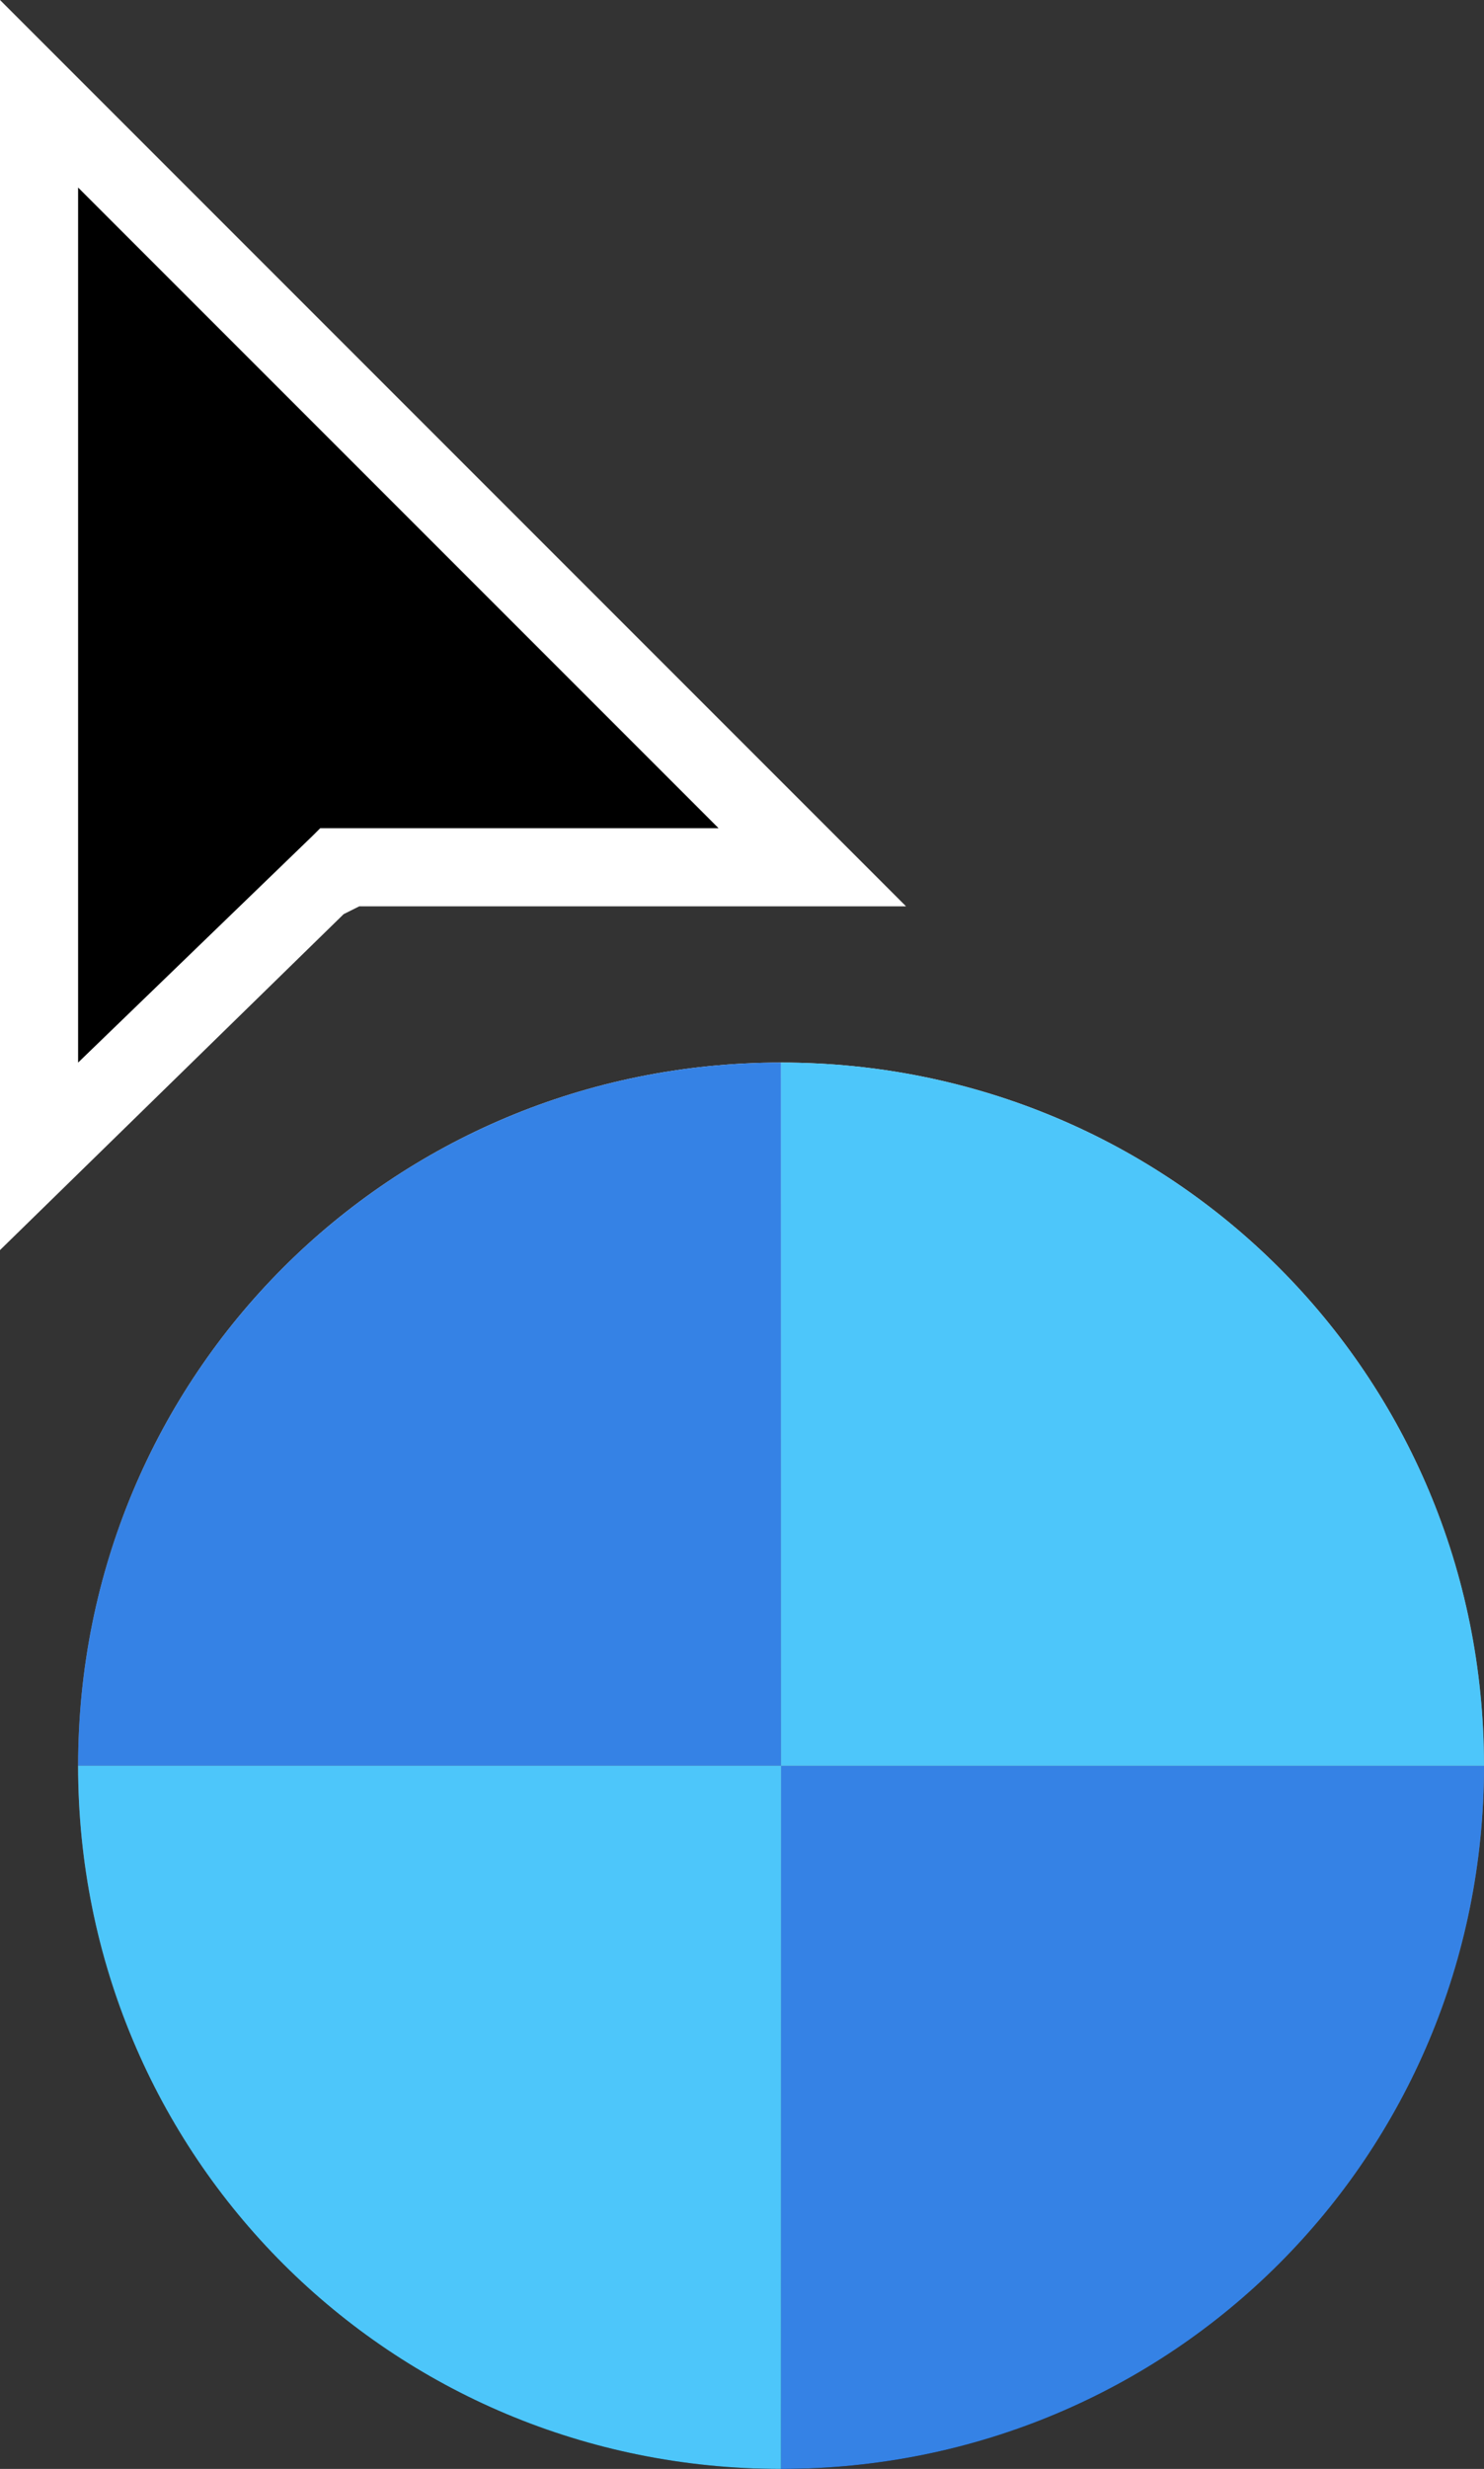 <?xml version="1.0" encoding="utf-8"?>
<!-- Generator: Adobe Illustrator 20.1.0, SVG Export Plug-In . SVG Version: 6.00 Build 0)  -->
<svg version="1.1" id="Layer_1" xmlns="http://www.w3.org/2000/svg" xmlns:xlink="http://www.w3.org/1999/xlink" x="0px" y="0px"
	 viewBox="0 0 19 31.6" style="enable-background:new 0 0 19 31.6;" xml:space="preserve">
<rect x="0" y="0" width="19" height="31.6" fill="#333333" stroke="none"/>
<style type="text/css">
	.st0{fill:#FFFFFF;}
	.st1{clip-path:url(#SVGID_2_);}
	.st2{clip-path:url(#SVGID_4_);fill:url(#SVGID_5_);}
	.st3{clip-path:url(#SVGID_7_);fill-rule:evenodd;clip-rule:evenodd;fill:#3582E5;}
	.st4{clip-path:url(#SVGID_7_);fill-rule:evenodd;clip-rule:evenodd;fill:#4DC6FA;}
</style>
<g>
	<polygon class="st0" points="0,16 0,0 11.6,11.6 4.6,11.6 4.4,11.7 	"/>
	<polygon points="1,2.4 1,13.6 4,10.7 4.1,10.6 9.2,10.6 	"/>
	<g>
		<defs>
			<rect id="SVGID_1_" x="1" y="13.6" width="18" height="18"/>
		</defs>
		<clipPath id="SVGID_2_">
			<use xlink:href="#SVGID_1_"  style="overflow:visible;"/>
		</clipPath>
		<g class="st1">
			<defs>
				<path id="SVGID_3_" d="M10,13.6c5,0,9,4,9,9s-4,9-9,9s-9-4-9-9S5,13.6,10,13.6"/>
			</defs>
			<clipPath id="SVGID_4_">
				<use xlink:href="#SVGID_3_"  style="overflow:visible;"/>
			</clipPath>
			
				<linearGradient id="SVGID_5_" gradientUnits="userSpaceOnUse" x1="-4.056" y1="598.593" x2="-3.056" y2="598.593" gradientTransform="matrix(0 18 18 0 -10764.676 86.593)">
				<stop  offset="0" style="stop-color:#FFFFFF"/>
				<stop  offset="1" style="stop-color:#000000"/>
			</linearGradient>
			<rect x="1" y="13.6" class="st2" width="18" height="18"/>
		</g>
	</g>
	<g>
		<defs>
			<path id="SVGID_6_" d="M1,22.6c0,5,4,9,9,9s9-4,9-9s-4-9-9-9S1,17.6,1,22.6"/>
		</defs>
		<clipPath id="SVGID_7_">
			<use xlink:href="#SVGID_6_"  style="overflow:visible;"/>
		</clipPath>
		<rect x="1" y="13.6" class="st3" width="9" height="9"/>
		<rect x="10" y="22.6" class="st3" width="9" height="9"/>
		<rect x="10" y="13.6" class="st4" width="9" height="9"/>
		<rect x="1" y="22.6" class="st4" width="9" height="9"/>
	</g>
</g>
</svg>

